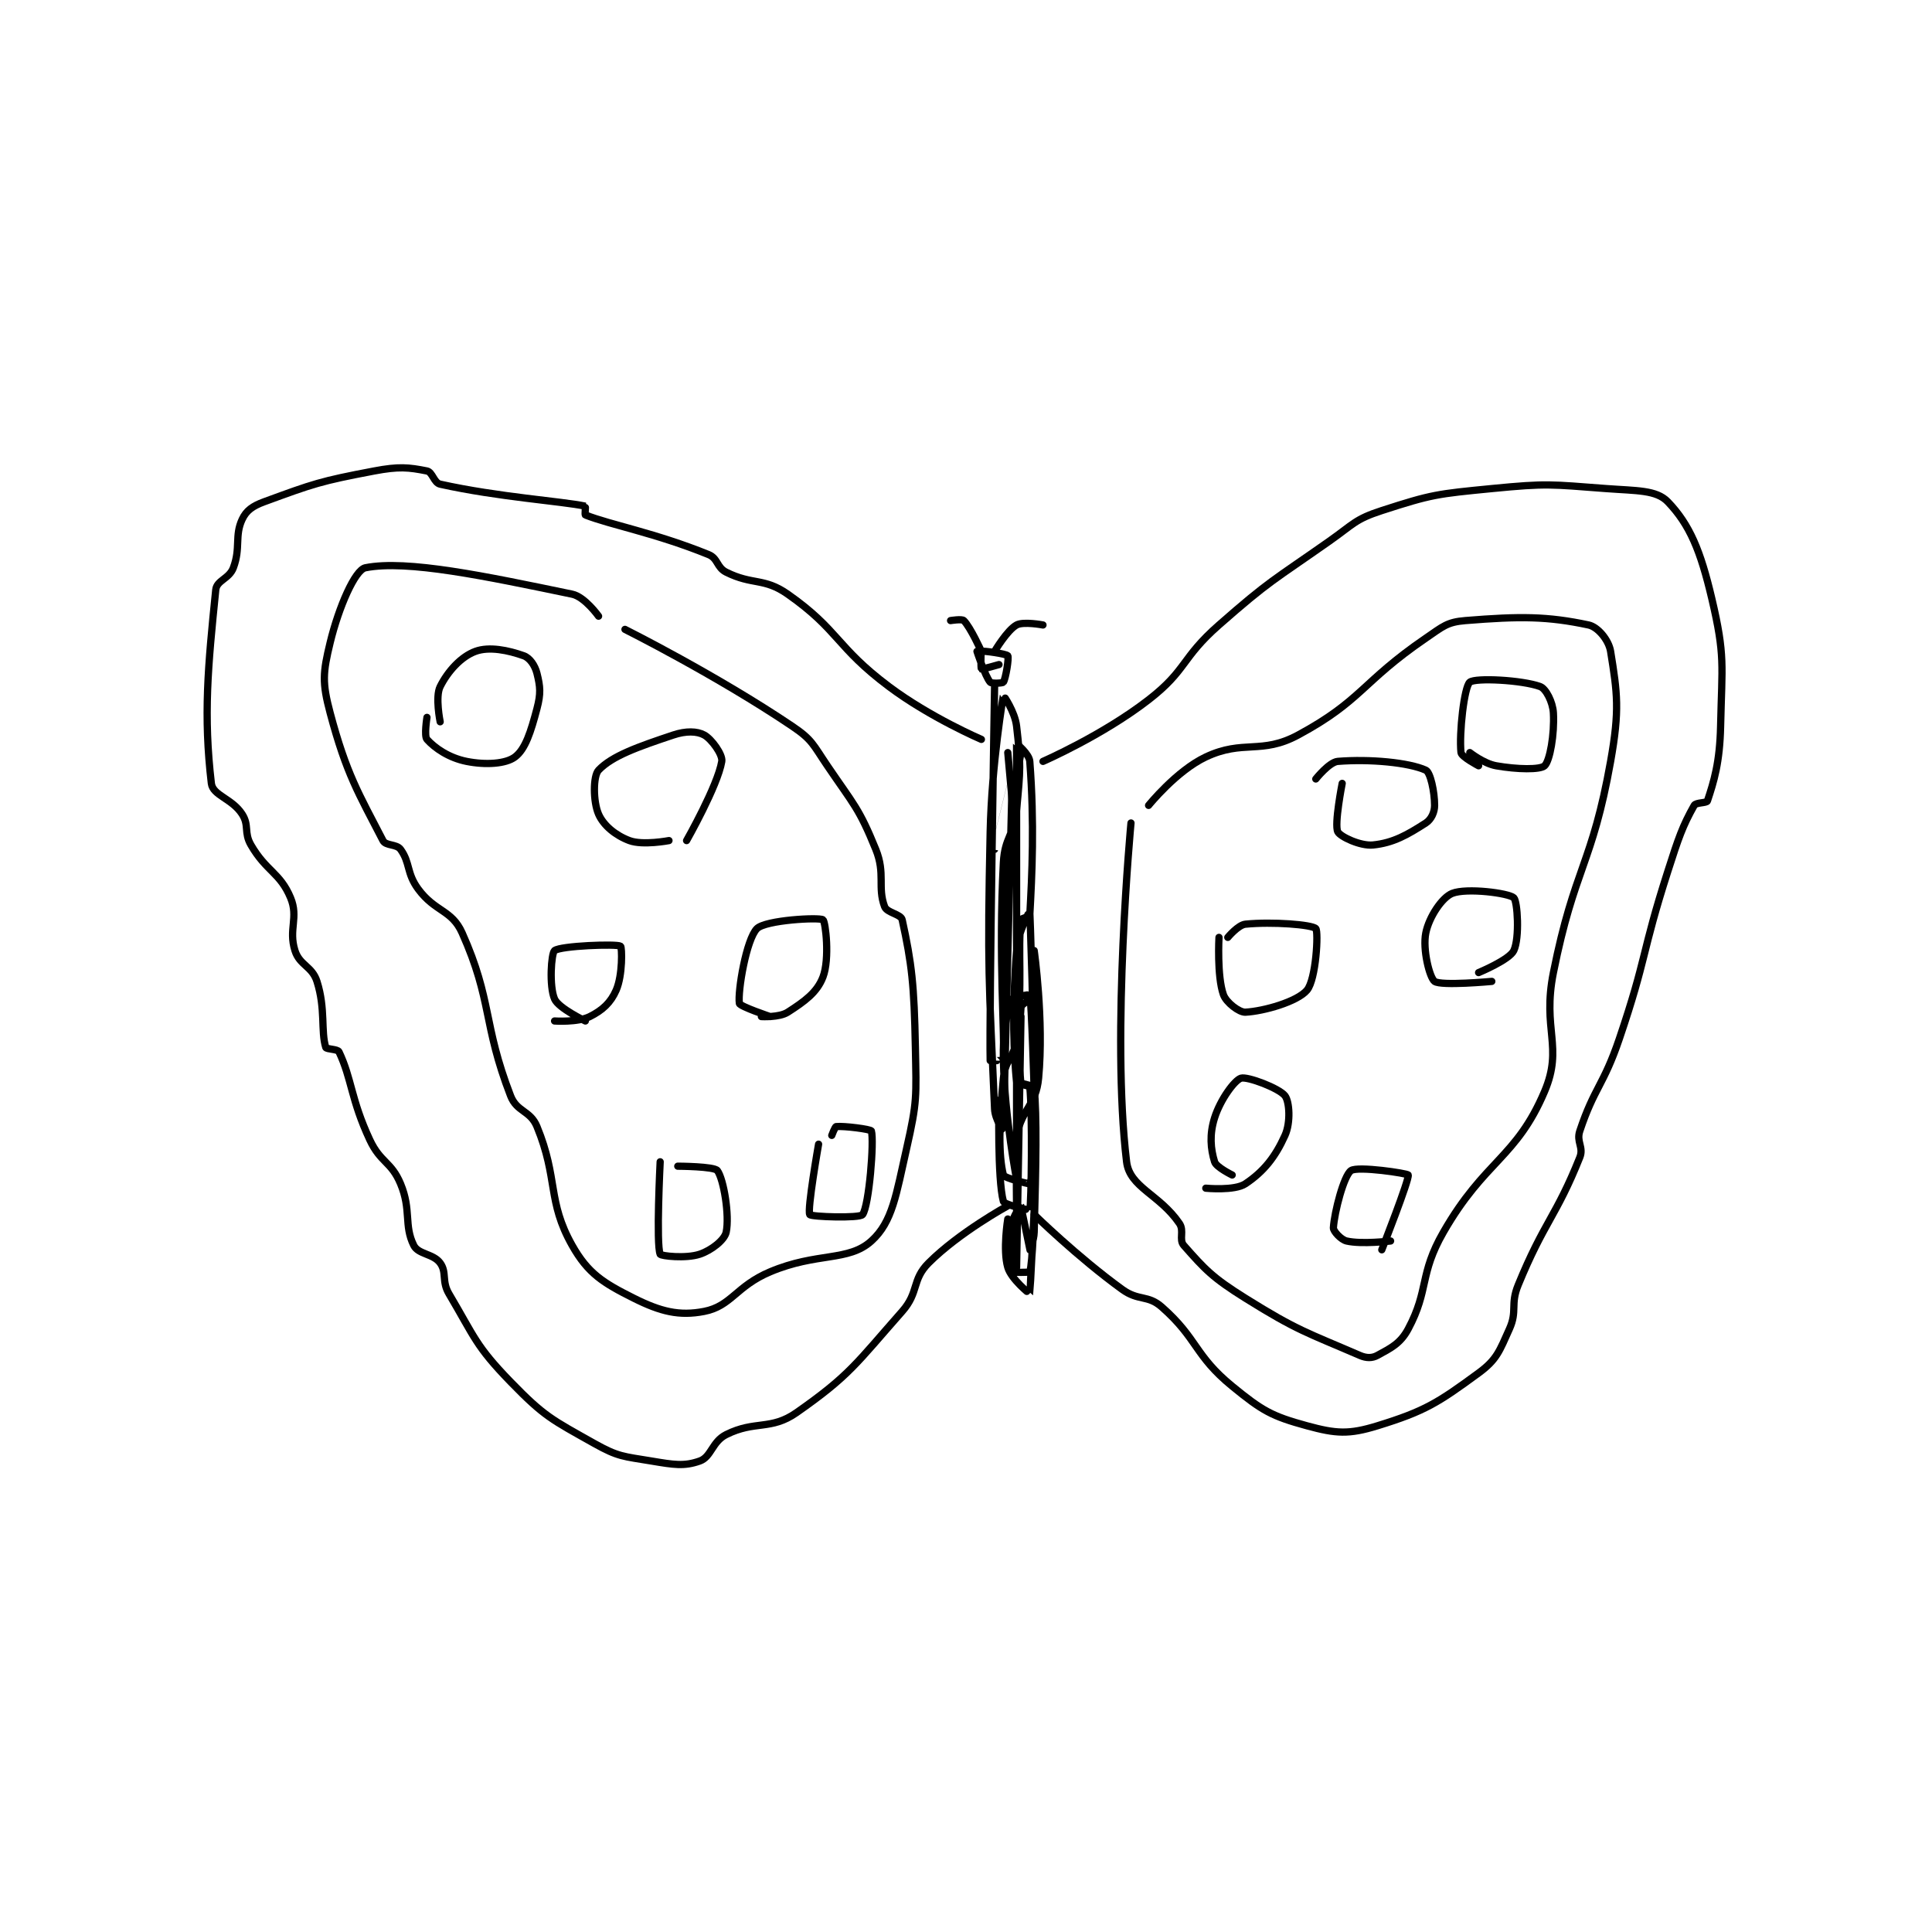 <?xml version="1.0" encoding="utf-8"?>
<!DOCTYPE svg PUBLIC "-//W3C//DTD SVG 1.1//EN" "http://www.w3.org/Graphics/SVG/1.1/DTD/svg11.dtd">
<svg viewBox="0 0 800 800" preserveAspectRatio="xMinYMin meet" xmlns="http://www.w3.org/2000/svg" version="1.1">
<g fill="none" stroke="black" stroke-linecap="round" stroke-linejoin="round" stroke-width="1.647">
<g transform="translate(87.52,195.02) scale(1.822) translate(-117,-58)">
<path id="0" d="M291 99 C291 99 292.851 104.66 294 106 C294.309 106.36 296.844 106.235 297 106 C297.522 105.218 298.312 100.438 298 100 C297.688 99.562 292.384 98.808 292 99 C291.86 99.07 291.862 102.897 292 103 C292.149 103.112 296 102 296 102 "/>
<path id="1" d="M285 92 C285 92 287.58 91.58 288 92 C289.539 93.539 292 99 292 99 "/>
<path id="2" d="M306 93 C306 93 301.555 92.152 300 93 C297.856 94.169 295 99 295 99 "/>
<path id="3" d="M295 107 C295 107 293.756 181.632 294 192 C294 192.009 296.998 192.025 297 192 C297.373 186.4 295.854 168.773 297 147 C297.31 141.118 299.428 140.908 300 135 C300.884 125.867 300.996 124.632 300 116 C299.615 112.662 297.003 108.989 297 109 C296.986 109.057 294.328 124.573 294 140 C293.334 171.277 293.702 173.574 295 203 C295.105 205.375 297 208.004 297 208 C297.003 207.934 299 128.006 299 128 C299 127.999 295 144 295 144 "/>
<path id="4" d="M298 122 C298 122 299 133 299 133 C299 133 301 122 301 122 "/>
<path id="5" d="M296 201 C296 201 295.608 219.03 297 224 C297.22 224.786 302.992 226.034 303 226 C303.358 224.446 303.621 203.999 303 198 C302.971 197.719 300.027 197.277 300 197 C299.377 190.564 298.911 181.156 300 167 C300.335 162.644 303 157.996 303 158 C303.002 158.02 304 182.615 304 207 C304 213.469 303.443 219.304 303 220 C302.941 220.093 297.178 218.713 297 218 C295.879 213.516 295.999 206.346 297 196 C297.423 191.631 299.508 191.426 300 187 C301.428 174.143 300.214 167.338 301 160 C301.035 159.671 302.984 159.29 303 159 C303.507 149.865 304.084 138.092 303 124 C302.869 122.297 300.001 119.981 300 120 C299.984 120.529 300 226 300 226 C300 226 299.614 196.974 301 180 C301.098 178.805 303.705 178.277 304 177 C304.798 173.541 304 167 304 167 C304 167 306.258 182.795 305 196 C304.414 202.157 301.366 202.715 300 209 C299.03 213.461 300 219 300 219 C300 219 297.32 205.103 297 192 C296.835 185.248 297.79 181.025 299 178 C299.213 177.469 302.999 176.996 303 177 C303.403 178.691 304 199 304 199 "/>
<path id="6" d="M292 119 C292 119 280.368 114.026 271 107 C258.899 97.924 259.674 94.204 248 86 C242.585 82.195 239.98 83.99 234 81 C231.826 79.913 232.155 77.875 230 77 C217.873 72.073 207.825 70.288 202 68 C201.855 67.943 202.067 66.014 202 66 C196.614 64.857 182.239 63.942 169 61 C167.577 60.684 167.261 58.252 166 58 C161.797 57.159 159.58 56.944 154 58 C141.759 60.316 140.202 60.893 129 65 C126.372 65.963 124.934 66.999 124 69 C122.241 72.77 123.707 75.449 122 80 C121.056 82.518 118.22 82.845 118 85 C116.207 102.576 115.18 113.532 117 129 C117.324 131.758 121.703 132.427 124 136 C125.655 138.574 124.346 140.143 126 143 C129.489 149.027 132.615 149.277 135 155 C136.88 159.512 134.472 162.161 136 167 C137.064 170.371 139.899 170.541 141 174 C143.003 180.296 141.849 185.316 143 189 C143.143 189.457 145.694 189.357 146 190 C148.941 196.177 148.707 200.8 153 210 C155.448 215.246 157.884 214.922 160 220 C162.498 225.995 160.716 229.432 163 234 C164.031 236.063 167.456 235.877 169 238 C170.561 240.146 169.302 242.135 171 245 C176.87 254.906 177.04 256.799 185 265 C192.688 272.921 194.357 273.576 204 279 C209.472 282.078 210.642 281.94 217 283 C222.117 283.853 224.437 284.258 228 283 C230.63 282.072 230.799 278.6 234 277 C240.579 273.71 244.122 276.114 250 272 C262.087 263.539 263.549 260.844 274 249 C277.855 244.631 276.156 241.845 280 238 C287.01 230.989 298 225 298 225 "/>
<path id="7" d="M306 124 C306 124 319.556 118.094 330 110 C338.743 103.224 337.388 100.562 346 93 C357.608 82.808 358.258 82.954 371 74 C376.621 70.05 376.889 68.982 383 67 C394.4 63.303 395.62 63.214 408 62 C420.627 60.762 421.358 61.052 434 62 C440.917 62.519 445.387 62.278 448 65 C453.023 70.232 455.454 76.181 458 87 C461.08 100.092 460.305 101.952 460 116 C459.82 124.279 458.471 128.587 457 133 C456.837 133.49 454.389 133.309 454 134 C451.341 138.727 450.449 141.364 448 149 C441.99 167.736 443.296 168.427 437 187 C433.371 197.704 431.315 198.056 428 208 C427.171 210.486 428.934 211.665 428 214 C422.613 227.468 419.909 228.598 414 243 C412.16 247.485 413.871 248.841 412 253 C409.742 258.017 409.15 259.957 405 263 C395.792 269.752 392.848 271.662 382 275 C375.497 277.001 372.606 276.802 366 275 C357.968 272.809 355.844 271.599 349 266 C340.369 258.938 341.188 255.206 333 248 C329.78 245.167 327.745 246.712 324 244 C313.829 236.635 304 227 304 227 "/>
<path id="8" d="M205 91 C205 91 201.865 86.595 199 86 C179.36 81.924 161.415 78.117 152 80 C149.656 80.469 145.967 88.887 144 97 C142.339 103.854 142.157 106.088 144 113 C147.709 126.911 150.476 131.298 156 142 C156.638 143.236 159.083 142.74 160 144 C162.223 147.057 161.334 149.382 164 153 C167.875 158.26 171.621 157.676 174 163 C180.892 178.425 178.655 183.577 185 200 C186.433 203.71 189.475 203.296 191 207 C195.878 218.847 193.295 223.887 199 234 C202.602 240.386 206.035 242.517 213 246 C219.095 249.047 223.323 250.099 229 249 C235.163 247.807 236.256 243.26 244 240 C254.693 235.498 261.75 237.742 267 233 C271.828 228.639 272.628 222.438 275 212 C277.438 201.27 277.217 200.271 277 189 C276.726 174.736 276.182 169.975 274 160 C273.715 158.697 270.544 158.45 270 157 C268.339 152.57 270.246 149.529 268 144 C264.183 134.606 263.024 133.877 257 125 C253.716 120.16 253.595 119.097 249 116 C231.743 104.37 211 94 211 94 "/>
<path id="9" d="M326 138 C326 138 321.491 185.969 325 215 C325.705 220.834 332.465 222.372 337 229 C338.161 230.696 336.835 232.68 338 234 C342.823 239.466 344.499 241.312 352 246 C363.906 253.441 366.053 253.823 378 259 C379.511 259.655 380.807 259.651 382 259 C385.063 257.329 387.224 256.315 389 253 C393.788 244.062 391.472 240.63 397 231 C406.397 214.631 413.564 214.189 420 199 C424.293 188.868 419.413 184.936 422 172 C426.778 148.111 430.807 147.544 435 124 C437.083 112.302 436.536 108.523 435 99 C434.582 96.407 432.086 93.442 430 93 C420.62 91.01 414.5 90.987 402 92 C397.825 92.338 396.892 93.337 393 96 C378.392 105.995 378.509 110.165 364 118 C355.589 122.542 351.557 118.973 343 123 C336.34 126.134 330 134 330 134 "/>
<path id="10" d="M166 114 C166 114 165.314 118.238 166 119 C167.797 120.997 170.99 123.198 175 124 C179.331 124.866 183.9 124.575 186 123 C188.368 121.224 189.617 117.254 191 112 C191.898 108.587 191.762 107.049 191 104 C190.547 102.189 189.369 100.489 188 100 C184.489 98.746 180.148 97.84 177 99 C173.759 100.194 170.749 103.503 169 107 C167.834 109.331 169 115 169 115 "/>
<path id="11" d="M225 142 C225 142 232.077 129.541 233 124 C233.255 122.472 230.694 118.924 229 118 C227.37 117.111 224.857 117.048 222 118 C213.972 120.676 208.051 122.769 205 126 C203.732 127.343 203.749 133.141 205 136 C206.134 138.591 208.863 140.823 212 142 C215.053 143.145 221 142 221 142 "/>
<path id="12" d="M195 183 C195 183 200.279 183.361 203 182 C205.882 180.559 207.754 178.848 209 176 C210.508 172.554 210.334 166.215 210 166 C209.116 165.431 196.37 165.904 195 167 C194.237 167.61 193.738 175.114 195 178 C195.925 180.115 202 183 202 183 "/>
<path id="13" d="M242 182 C242 182 246.067 182.243 248 181 C251.824 178.542 254.661 176.514 256 173 C257.575 168.865 256.584 160.428 256 160 C255.172 159.392 242.953 160.047 241 162 C238.588 164.412 236.586 176.242 237 179 C237.102 179.681 244 182 244 182 "/>
<path id="14" d="M219 215 C219 215 218.05 233.782 219 236 C219.175 236.407 224.834 237.055 228 236 C230.697 235.101 233.633 232.744 234 231 C234.796 227.22 233.44 218.964 232 217 C231.292 216.035 223 216 223 216 "/>
<path id="15" d="M255 211 C255 211 252.364 225.983 253 227 C253.323 227.517 264.356 227.874 265 227 C266.491 224.976 267.658 210.193 267 208 C266.878 207.595 260.73 206.808 259 207 C258.732 207.03 258 209 258 209 "/>
<path id="16" d="M403 122 C403 122 406.159 124.499 409 125 C413.786 125.844 418.993 125.929 420 125 C421.197 123.895 422.269 117.847 422 113 C421.86 110.486 420.294 107.477 419 107 C414.935 105.502 404.262 104.949 403 106 C401.724 107.063 400.54 117.63 401 122 C401.1 122.947 405 125 405 125 "/>
<path id="17" d="M374 129 C374 129 372.16 138.32 373 140 C373.56 141.12 378.15 143.285 381 143 C385.626 142.537 388.847 140.67 393 138 C394.248 137.198 395 135.548 395 134 C395 130.905 394.045 126.475 393 126 C389.123 124.238 380.246 123.42 373 124 C371.057 124.155 368 128 368 128 "/>
<path id="18" d="M346 164 C346 164 345.517 172.797 347 177 C347.64 178.814 350.611 181.073 352 181 C356.136 180.782 363.777 178.639 366 176 C368.076 173.534 368.641 162.687 368 162 C367.158 161.098 358.103 160.39 352 161 C350.35 161.165 348 164 348 164 "/>
<path id="19" d="M405 172 C405 172 412.012 169.1 413 167 C414.353 164.125 413.858 155.797 413 155 C411.85 153.932 402.271 152.691 399 154 C396.691 154.924 393.725 159.376 393 163 C392.247 166.767 393.863 173.166 395 174 C396.469 175.077 408 174 408 174 "/>
<path id="20" d="M343 221 C343 221 349.54 221.64 352 220 C356.156 217.229 358.785 213.923 361 209 C362.325 206.056 362.022 201.329 361 200 C359.672 198.273 352.449 195.547 351 196 C349.54 196.456 346.313 200.844 345 205 C343.795 208.815 344.101 212.077 345 215 C345.38 216.237 349 218 349 218 "/>
<path id="21" d="M383 235 C383 235 389.34 218.873 389 218 C388.86 217.639 377.526 215.923 376 217 C374.364 218.155 372.222 226.445 372 230 C371.953 230.755 373.723 232.705 375 233 C378.459 233.798 385 233 385 233 "/>
<path id="22" d="M298 228 C298 228 296.836 235.043 298 239 C298.79 241.687 302.988 245.027 303 245 C303.066 244.858 304 226 304 226 C304 226 303.652 238.173 303 240 C302.935 240.182 299.058 240.161 299 240 C298.558 238.786 298.353 233.849 299 229 C299.251 227.119 300.993 224.99 301 225 C301.029 225.043 302.995 234.99 303 235 C303.002 235.003 303.947 232.952 304 231 C304.432 215.001 304.626 205.091 304 198 C303.976 197.728 301.061 197.327 301 197 C300.412 193.862 301 182 301 182 C301 182 300 239 300 239 "/>
</g>
</g>
</svg>
